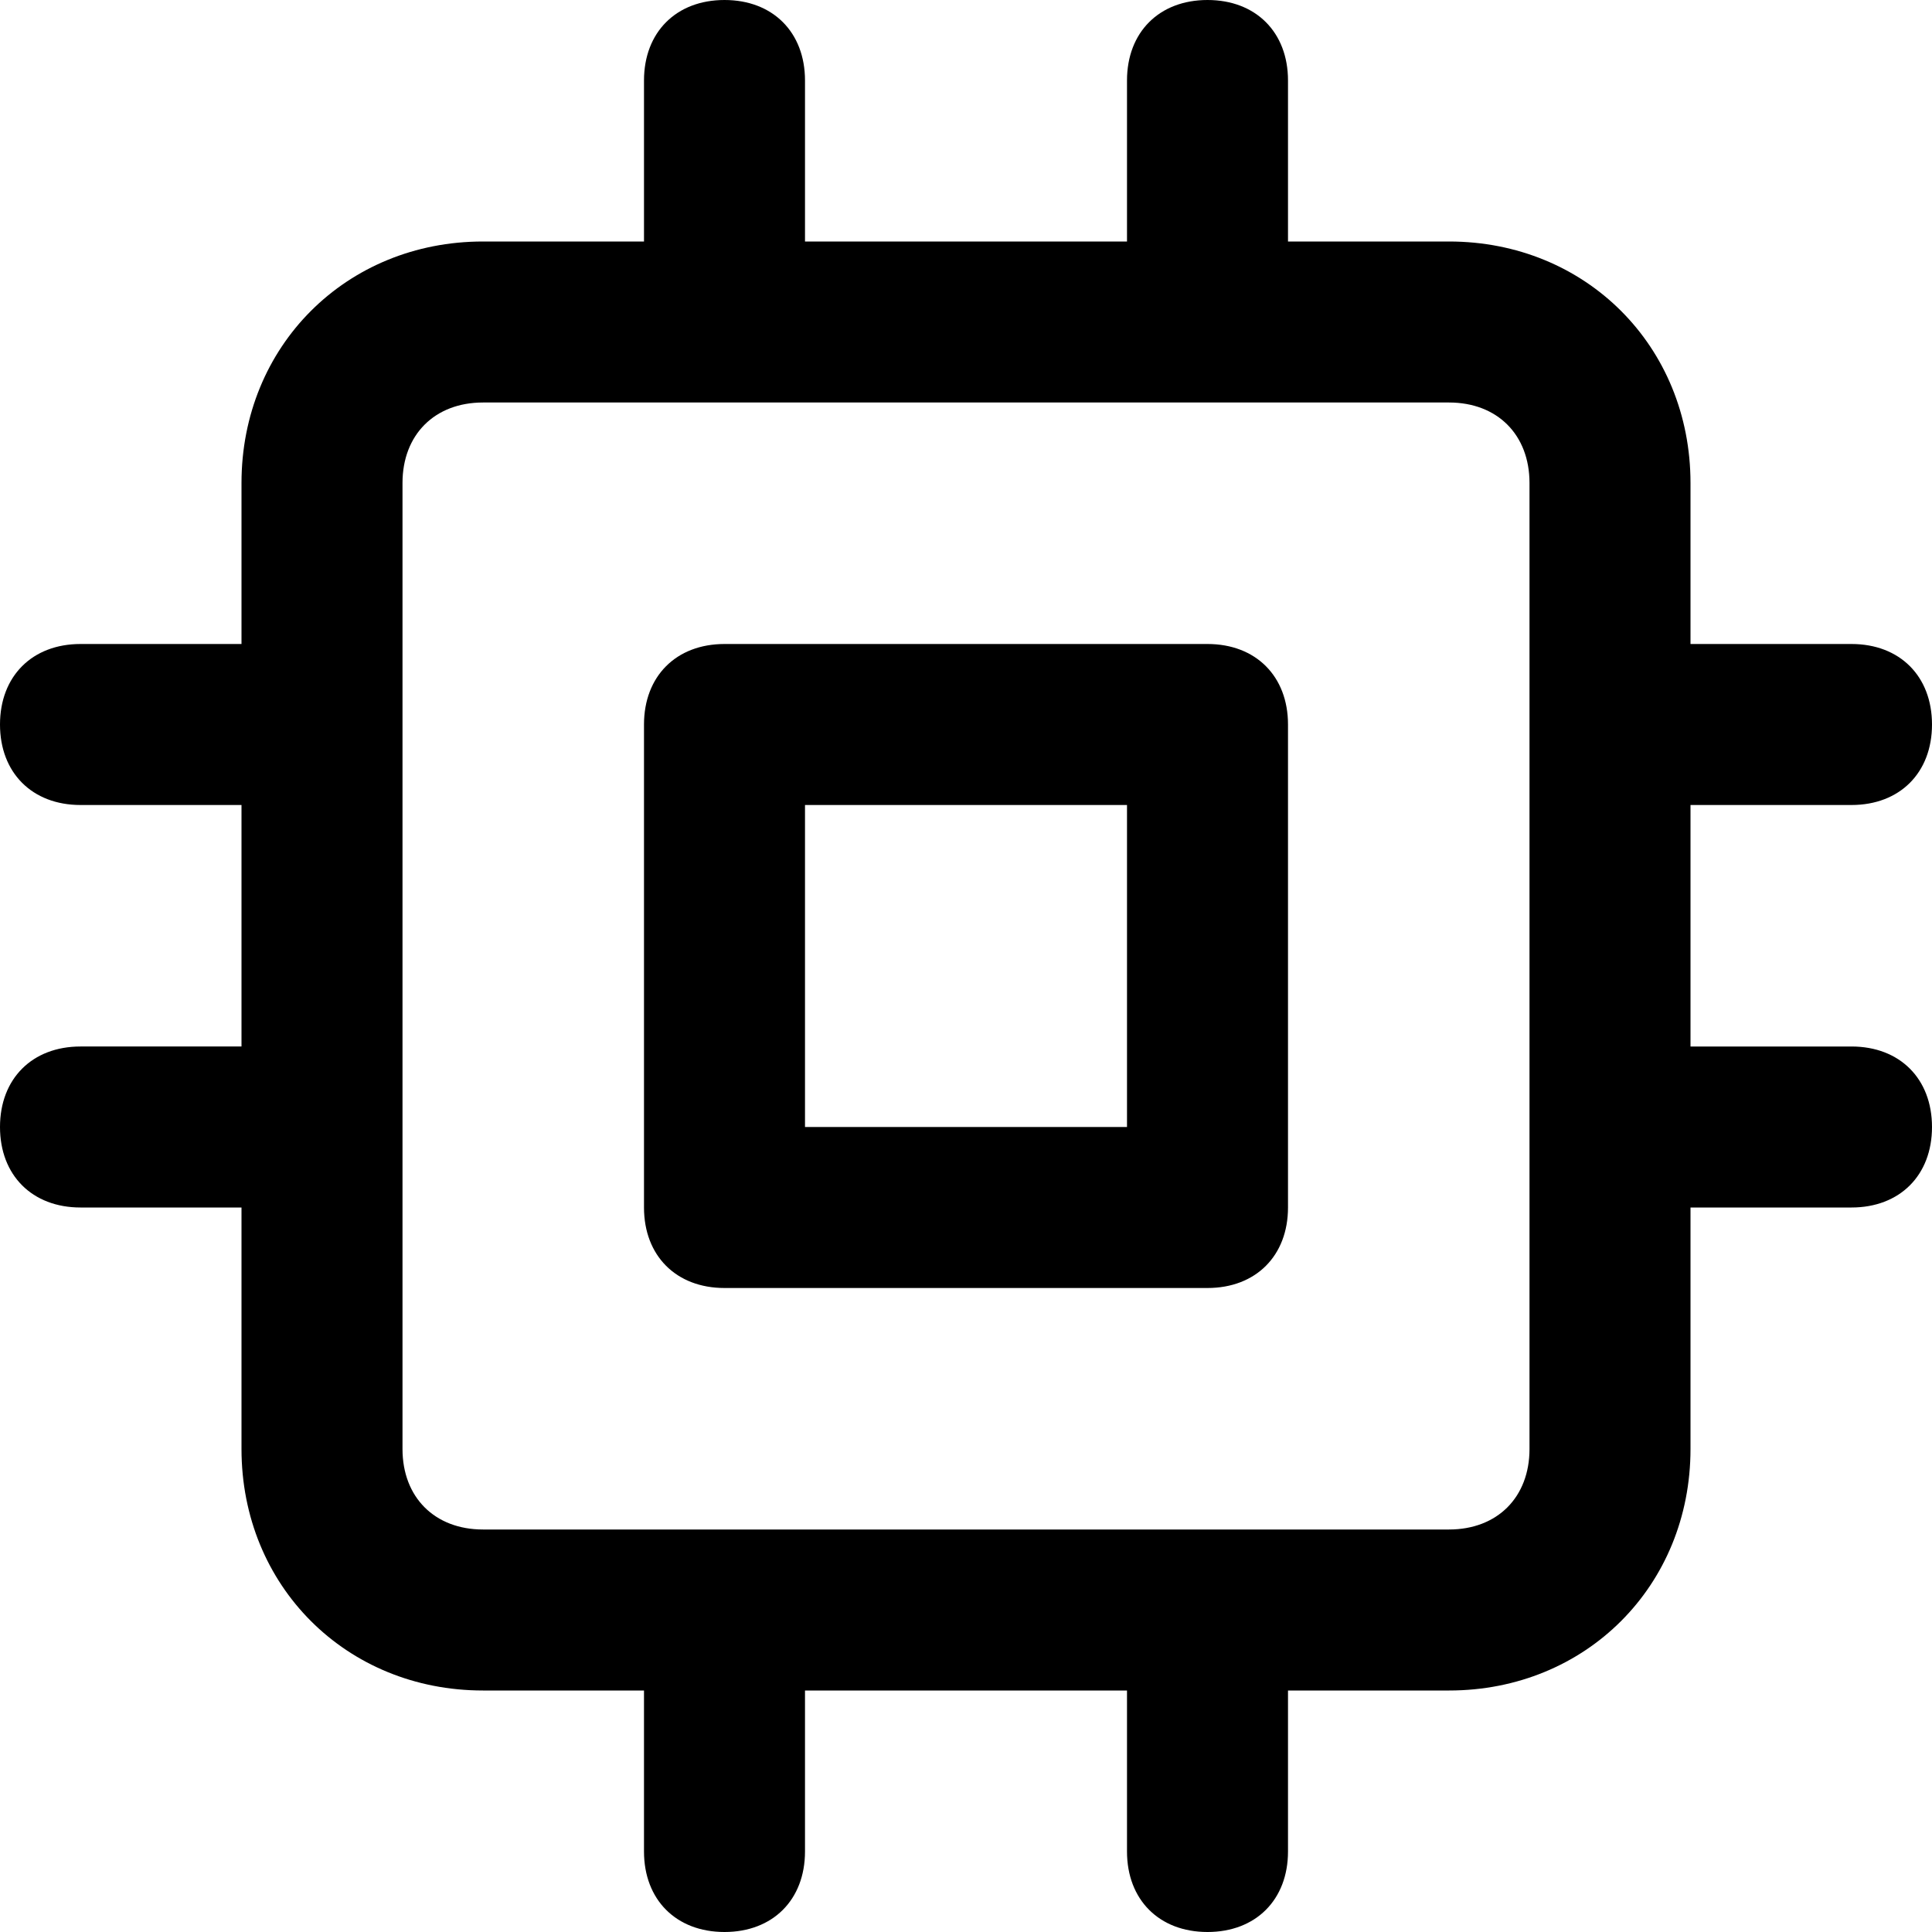<svg xmlns="http://www.w3.org/2000/svg" viewBox="0 0 24 24"><path d="M15 24c-.6 0-1-.4-1-1v-2h-4v2c0 .6-.4 1-1 1s-1-.4-1-1v-2H6c-1.7 0-3-1.3-3-3v-3H1c-.6 0-1-.4-1-1s.4-1 1-1h2v-3H1c-.6 0-1-.4-1-1s.4-1 1-1h2V6c0-1.7 1.3-3 3-3h2V1c0-.6.4-1 1-1s1 .4 1 1v2h4V1c0-.6.4-1 1-1s1 .4 1 1v2h2c1.7 0 3 1.3 3 3v2h2c.6 0 1 .4 1 1s-.4 1-1 1h-2v3h2c.6 0 1 .4 1 1s-.4 1-1 1h-2v3c0 1.7-1.3 3-3 3h-2v2c0 .6-.4 1-1 1zm0-5h3c.6 0 1-.4 1-1V6c0-.6-.4-1-1-1H6c-.6 0-1 .4-1 1v12c0 .6.4 1 1 1h9zm0-3H9c-.6 0-1-.4-1-1V9c0-.6.4-1 1-1h6c.6 0 1 .4 1 1v6c0 .6-.4 1-1 1zm-5-2h4v-4h-4v4z"/></svg>
